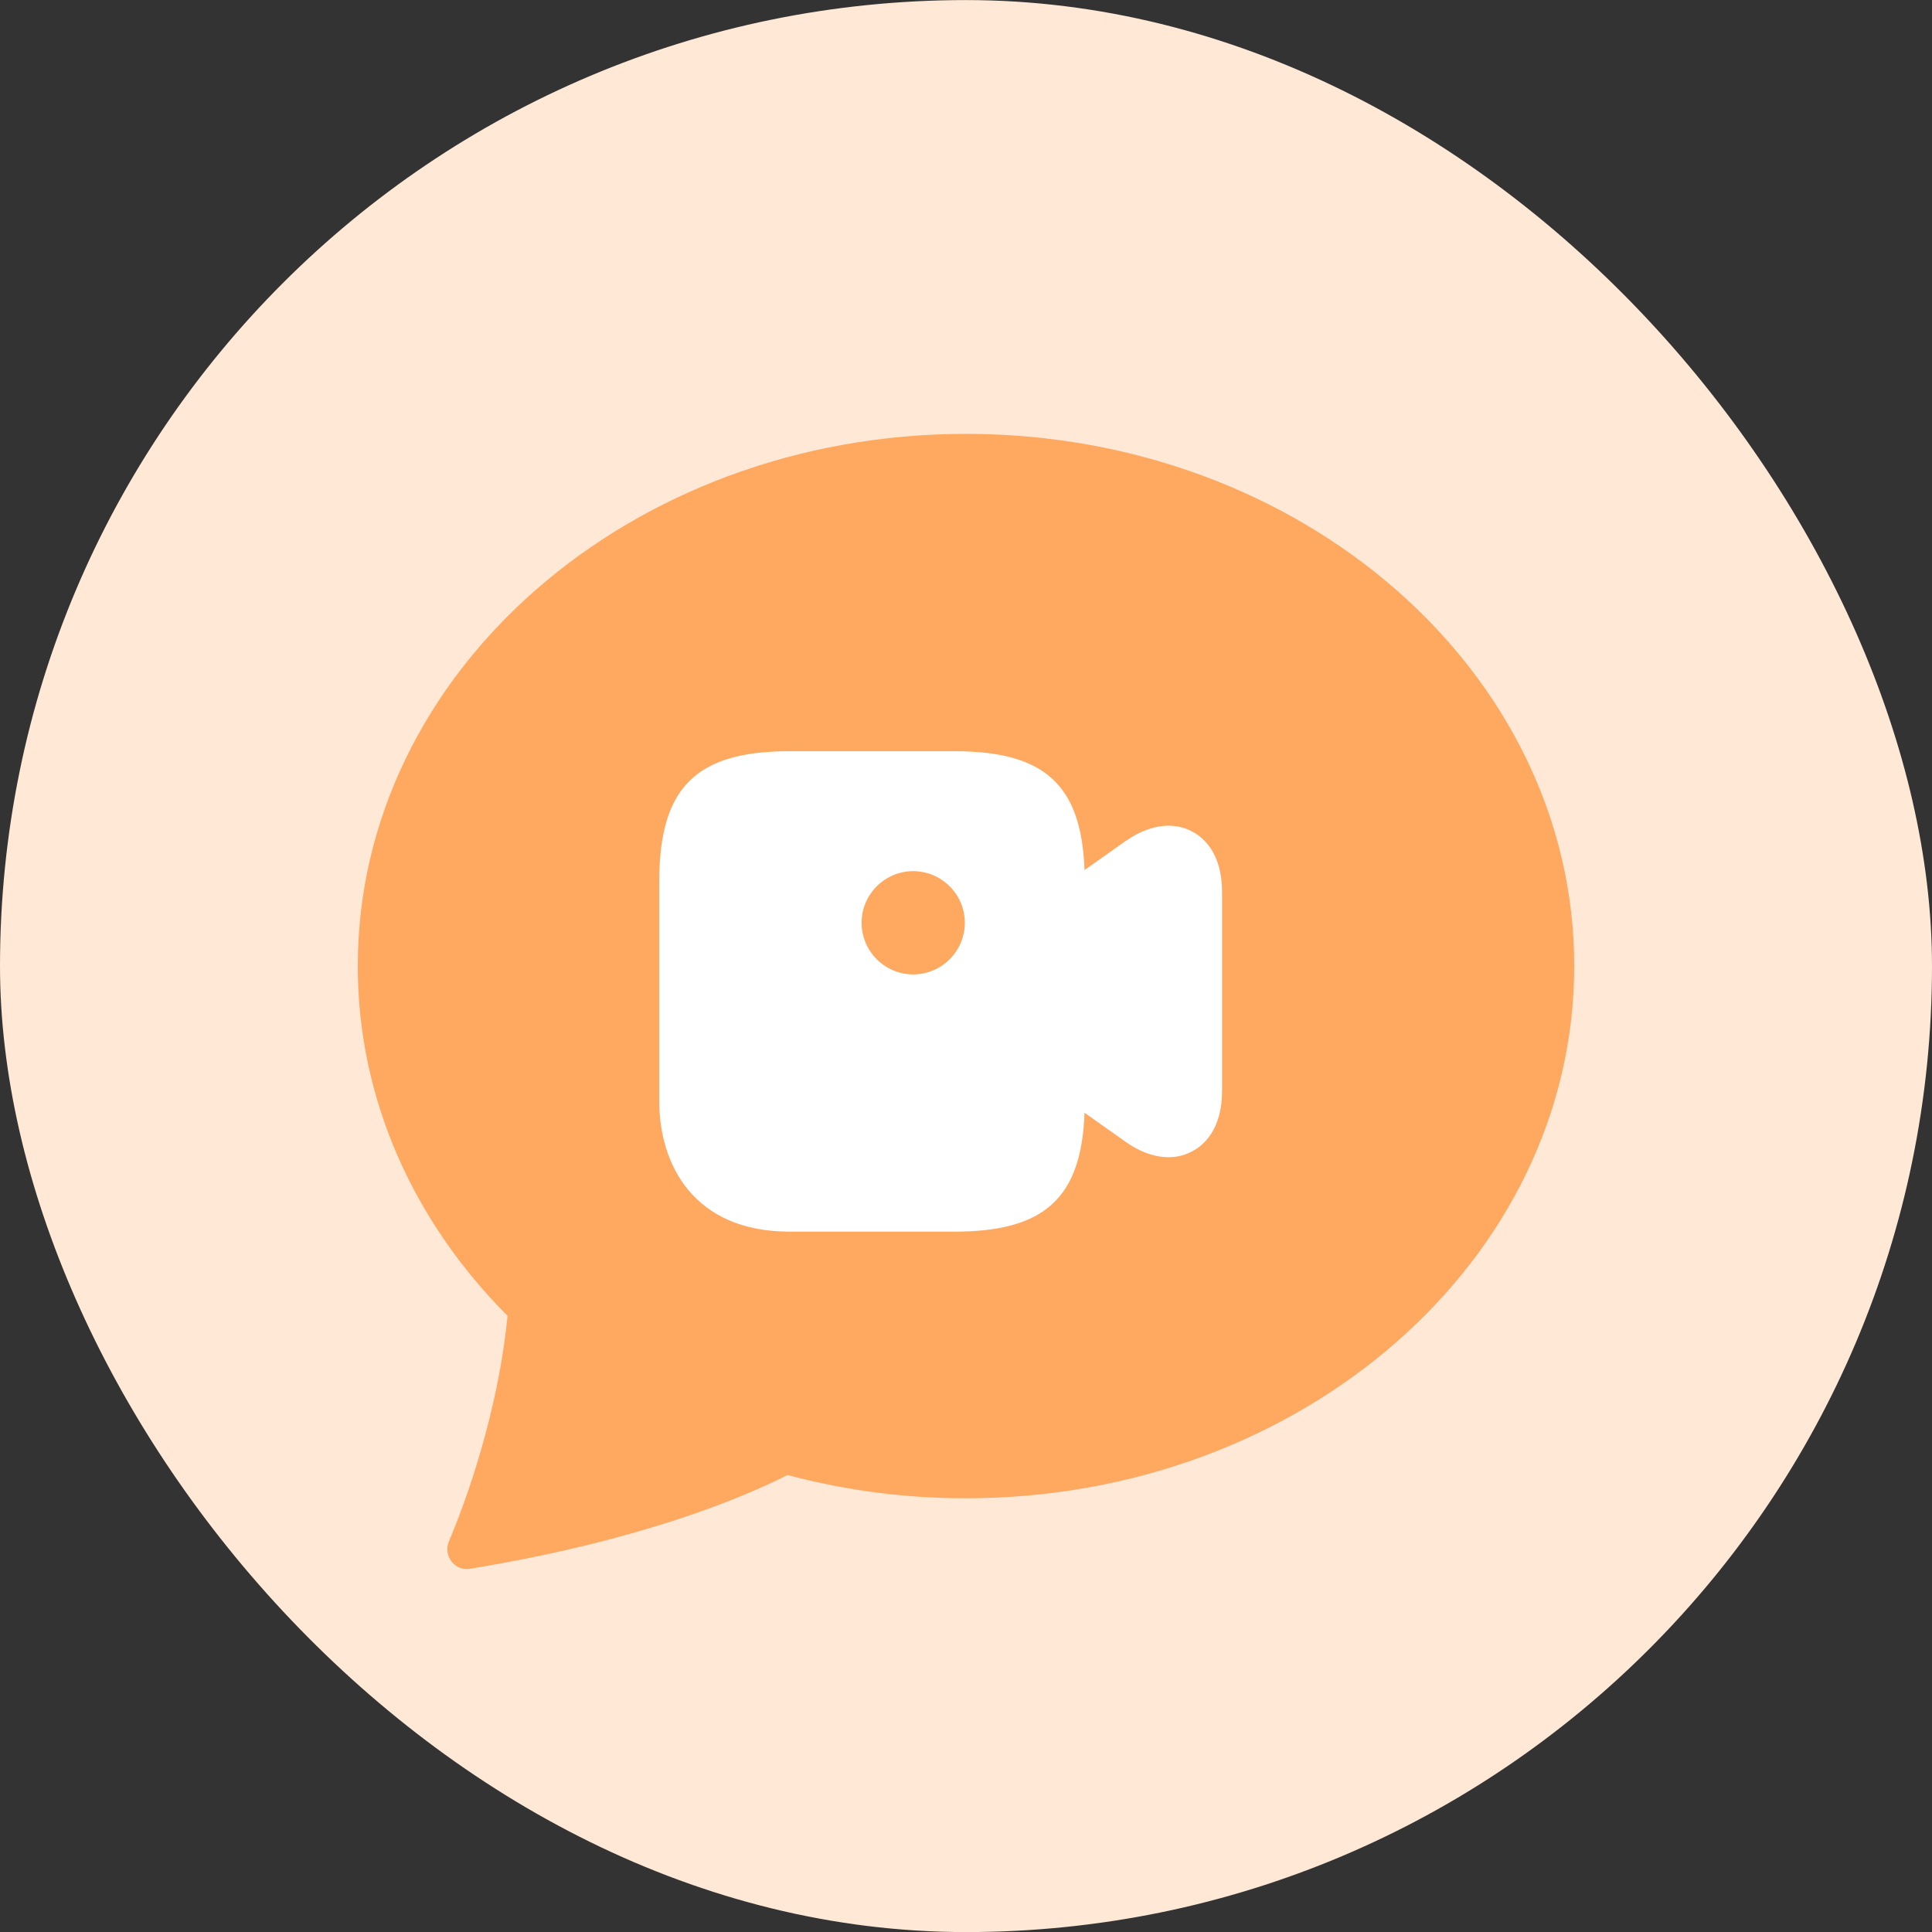 <svg width="54" height="54" viewBox="0 0 54 54" fill="none" xmlns="http://www.w3.org/2000/svg">
<rect x="0" y="0" width="54" height="54" fill="#333333" stroke="none"/>
<rect y="0.002" width="54" height="54" rx="27" fill="#FFE8D5"/>
<path d="M27 41.877C36.388 41.877 44 35.217 44 27.002C44 18.787 36.388 12.127 27 12.127C17.612 12.127 10 18.787 10 27.002C10 30.742 11.579 34.163 14.186 36.777C13.98 38.936 13.3 41.303 12.548 43.08C12.38 43.475 12.705 43.917 13.128 43.849C17.922 43.063 20.772 41.856 22.011 41.227C23.638 41.661 25.316 41.879 27 41.877Z" fill="#FFA860"/>
<path d="M33.313 23.237C32.998 23.068 32.338 22.892 31.441 23.521L30.313 24.319C30.228 21.932 29.192 20.996 26.675 20.996H22.071C19.447 20.996 18.426 22.017 18.426 24.641V30.78C18.426 32.545 19.385 34.425 22.071 34.425H26.675C29.192 34.425 30.228 33.489 30.313 31.102L31.441 31.9C31.916 32.238 32.331 32.345 32.661 32.345C32.945 32.345 33.167 32.261 33.313 32.184C33.628 32.023 34.157 31.586 34.157 30.488V24.933C34.157 23.835 33.628 23.398 33.313 23.237ZM25.524 27.235C24.734 27.235 24.082 26.59 24.082 25.792C24.082 24.994 24.734 24.349 25.524 24.349C26.315 24.349 26.967 24.994 26.967 25.792C26.967 26.59 26.315 27.235 25.524 27.235Z" fill="white"/>
</svg>
